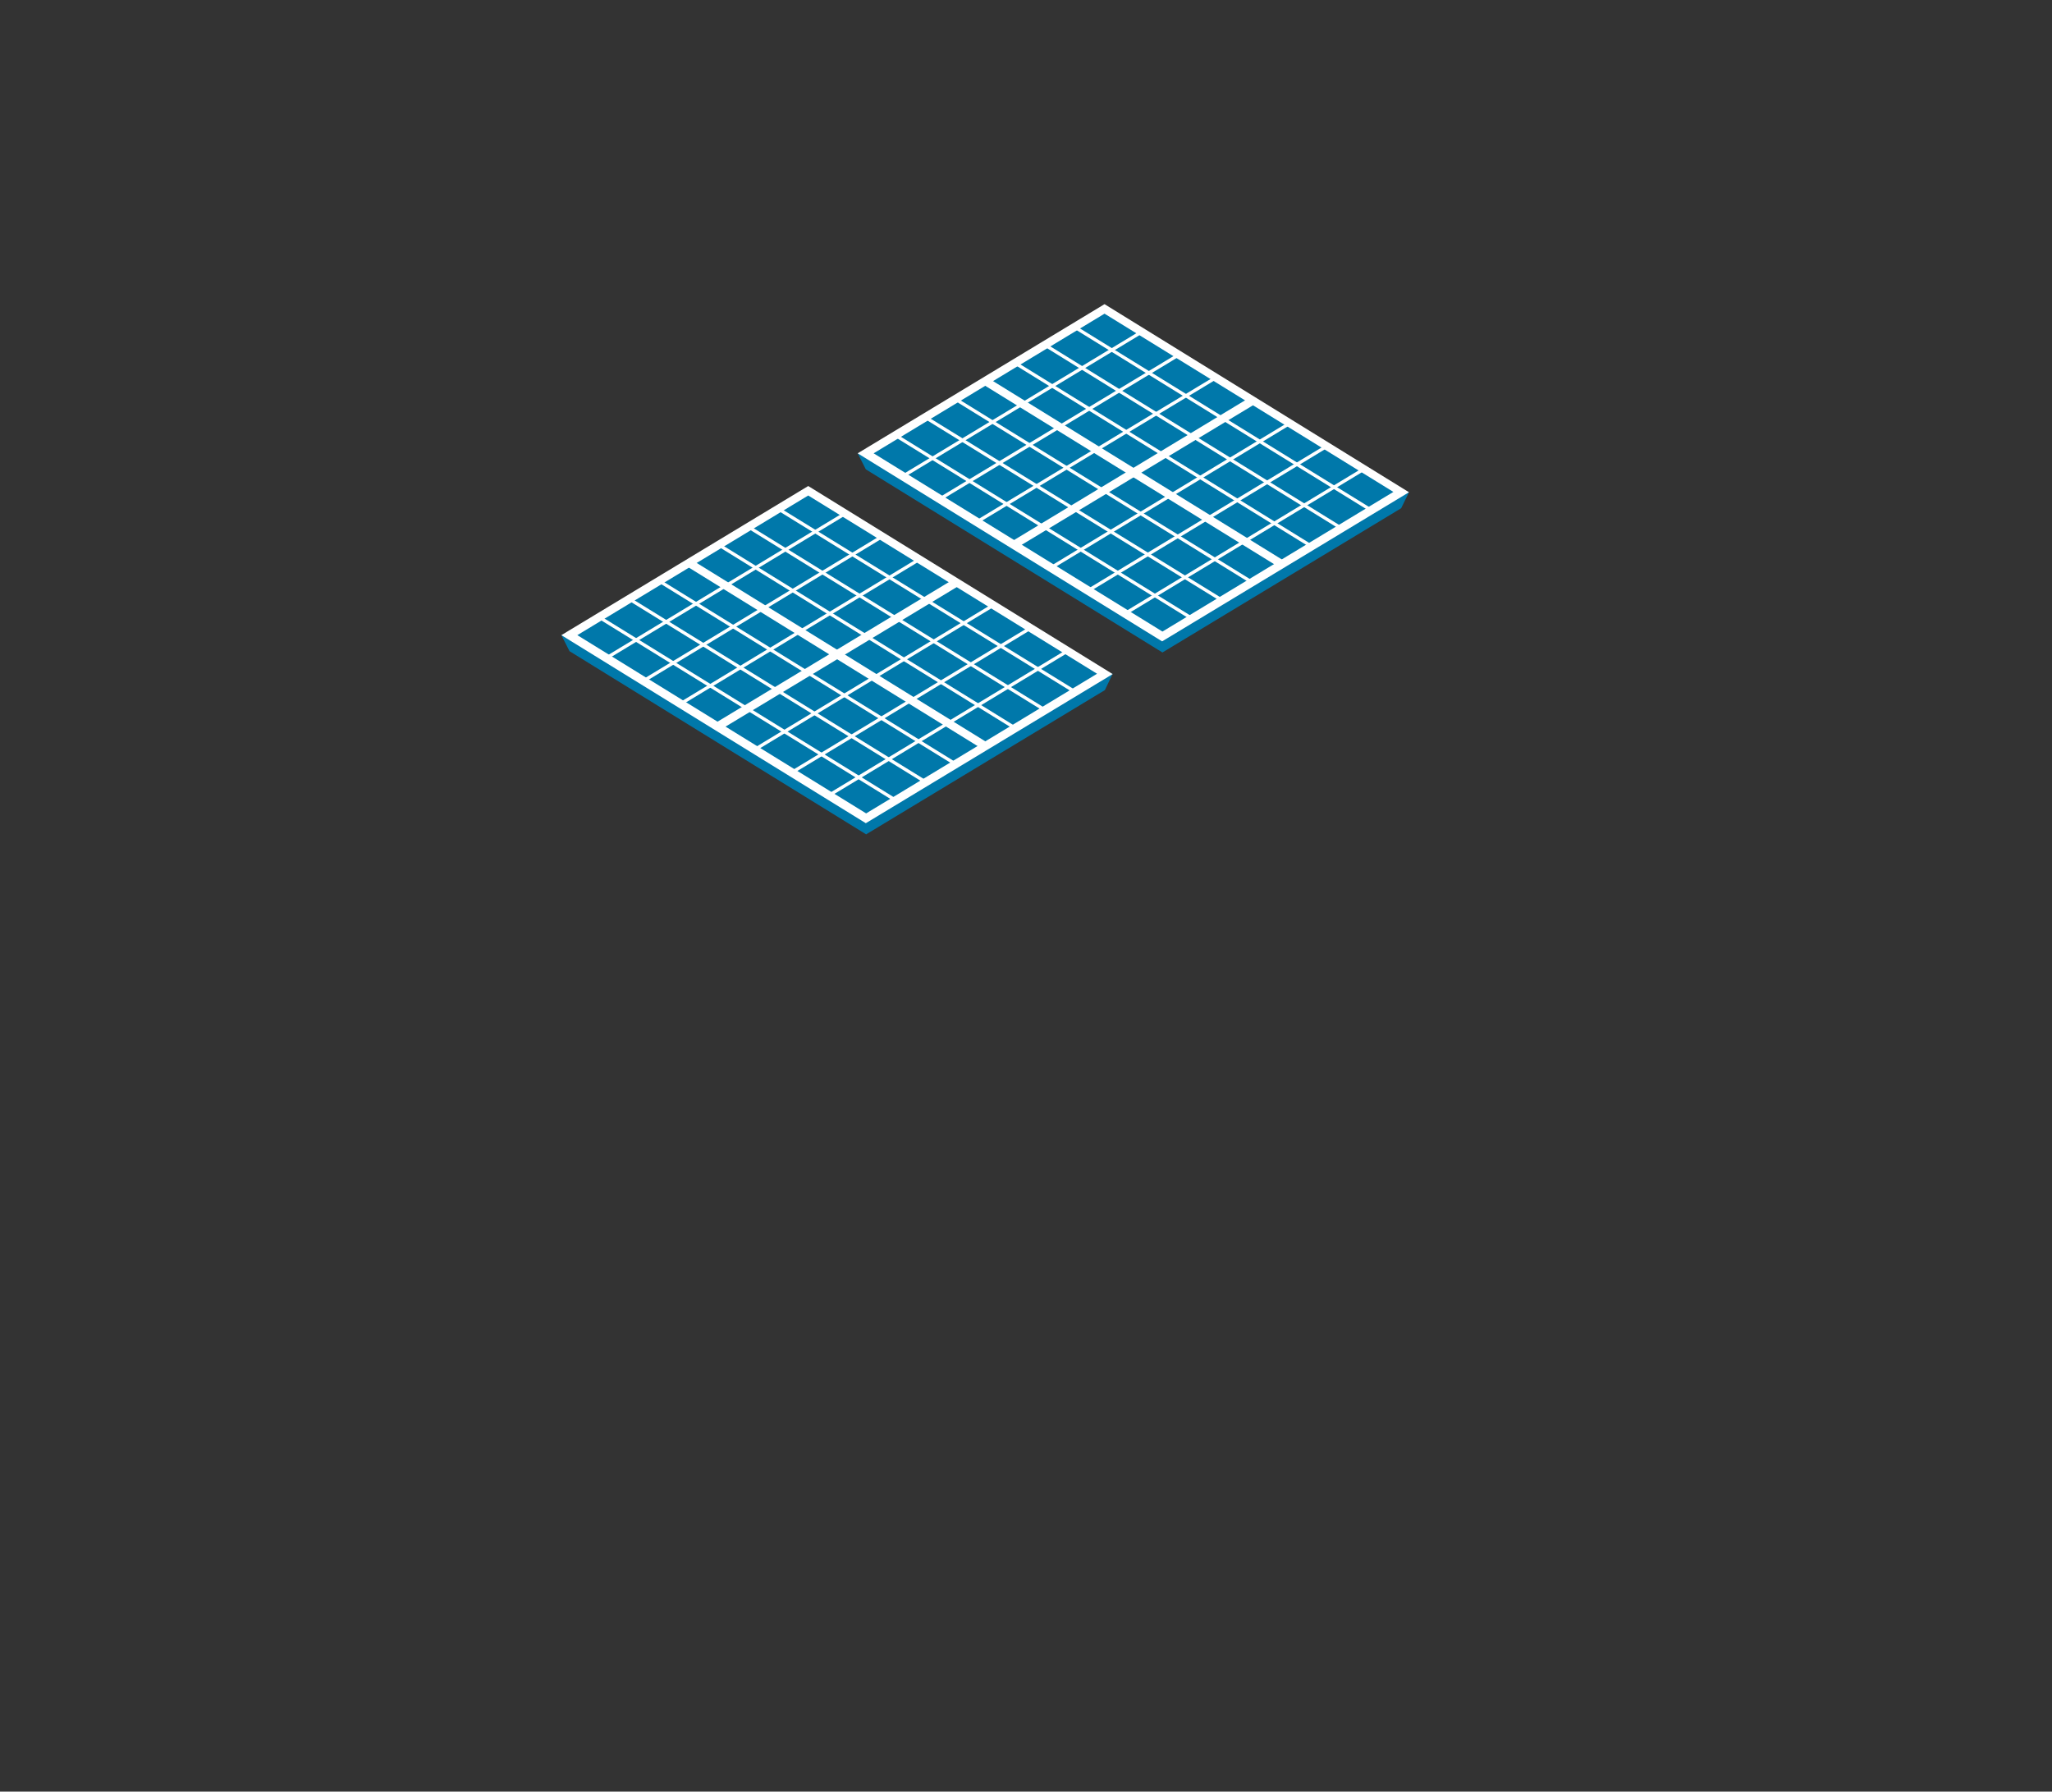<svg width="63" height="55" viewBox="0 0 63 55" fill="none" xmlns="http://www.w3.org/2000/svg">
<rect x="0" y="0" width="63" height="55" fill="#333333" stroke="none"/>
<path d="M33.922 20.683L24.815 15.06L17.475 19.498L26.582 25.12L33.922 20.683Z" fill="#0078AA"/>
<path d="M33.922 21.185L34.161 20.683L17.235 19.498L17.485 19.99L26.592 25.613L33.922 21.185Z" fill="#0078AA"/>
<path d="M17.235 19.498L24.814 14.92L34.161 20.693L26.582 25.271L17.235 19.498ZM24.814 15.211L17.725 19.498L26.592 24.97L33.682 20.683L24.814 15.211Z" fill="white"/>
<path d="M22.119 22.4L29.458 17.972L29.278 17.781L21.939 22.209L22.119 22.4Z" fill="white"/>
<path d="M30.157 22.992L30.337 22.811L21.24 17.189L21.06 17.369L30.157 22.992Z" fill="white"/>
<path d="M25.953 15.763L18.613 20.201" stroke="white" stroke-width="0.1" stroke-miterlimit="10"/>
<path d="M27.091 16.466L19.752 20.904" stroke="white" stroke-width="0.1" stroke-miterlimit="10"/>
<path d="M28.23 17.169L20.89 21.607" stroke="white" stroke-width="0.1" stroke-miterlimit="10"/>
<path d="M30.506 18.574L23.167 23.012" stroke="white" stroke-width="0.1" stroke-miterlimit="10"/>
<path d="M31.645 19.277L24.305 23.715" stroke="white" stroke-width="0.1" stroke-miterlimit="10"/>
<path d="M32.783 19.98L25.444 24.418" stroke="white" stroke-width="0.1" stroke-miterlimit="10"/>
<path d="M33.003 21.235L23.896 15.622" stroke="white" stroke-width="0.1" stroke-miterlimit="10"/>
<path d="M32.084 21.797L22.977 16.175" stroke="white" stroke-width="0.1" stroke-miterlimit="10"/>
<path d="M31.165 22.349L22.068 16.727" stroke="white" stroke-width="0.1" stroke-miterlimit="10"/>
<path d="M29.338 23.454L20.231 17.831" stroke="white" stroke-width="0.1" stroke-miterlimit="10"/>
<path d="M28.419 24.006L19.312 18.384" stroke="white" stroke-width="0.1" stroke-miterlimit="10"/>
<path d="M27.501 24.568L18.394 18.946" stroke="white" stroke-width="0.1" stroke-miterlimit="10"/>
<path d="M43.019 15.101L33.912 9.488L26.582 13.916L35.679 19.538L43.019 15.101Z" fill="#0078AA"/>
<path d="M43.018 15.602L43.258 15.111L26.332 13.916L26.582 14.408L35.689 20.03L43.018 15.602Z" fill="#0078AA"/>
<path d="M26.332 13.916L33.911 9.337L43.258 15.111L35.679 19.689L26.332 13.916V13.916ZM33.911 9.629L26.822 13.916L35.689 19.388L42.779 15.101L33.911 9.629Z" fill="white"/>
<path d="M31.215 16.817L38.555 12.39L38.375 12.199L31.036 16.637L31.215 16.817Z" fill="white"/>
<path d="M39.264 17.41L39.444 17.229L30.337 11.606L30.157 11.787L39.264 17.41Z" fill="white"/>
<path d="M35.05 10.191L27.72 14.618" stroke="white" stroke-width="0.1" stroke-miterlimit="10"/>
<path d="M36.188 10.894L28.849 15.321" stroke="white" stroke-width="0.1" stroke-miterlimit="10"/>
<path d="M37.327 11.596L29.987 16.024" stroke="white" stroke-width="0.1" stroke-miterlimit="10"/>
<path d="M39.603 12.992L32.264 17.43" stroke="white" stroke-width="0.1" stroke-miterlimit="10"/>
<path d="M40.742 13.695L33.402 18.133" stroke="white" stroke-width="0.1" stroke-miterlimit="10"/>
<path d="M41.88 14.398L34.541 18.835" stroke="white" stroke-width="0.1" stroke-miterlimit="10"/>
<path d="M42.1 15.663L32.993 10.04" stroke="white" stroke-width="0.1" stroke-miterlimit="10"/>
<path d="M41.181 16.215L32.084 10.592" stroke="white" stroke-width="0.1" stroke-miterlimit="10"/>
<path d="M40.262 16.767L31.165 11.145" stroke="white" stroke-width="0.1" stroke-miterlimit="10"/>
<path d="M38.435 17.872L29.328 12.249" stroke="white" stroke-width="0.1" stroke-miterlimit="10"/>
<path d="M37.516 18.424L28.409 12.811" stroke="white" stroke-width="0.1" stroke-miterlimit="10"/>
<path d="M36.598 18.986L27.491 13.364" stroke="white" stroke-width="0.1" stroke-miterlimit="10"/>
</svg>
